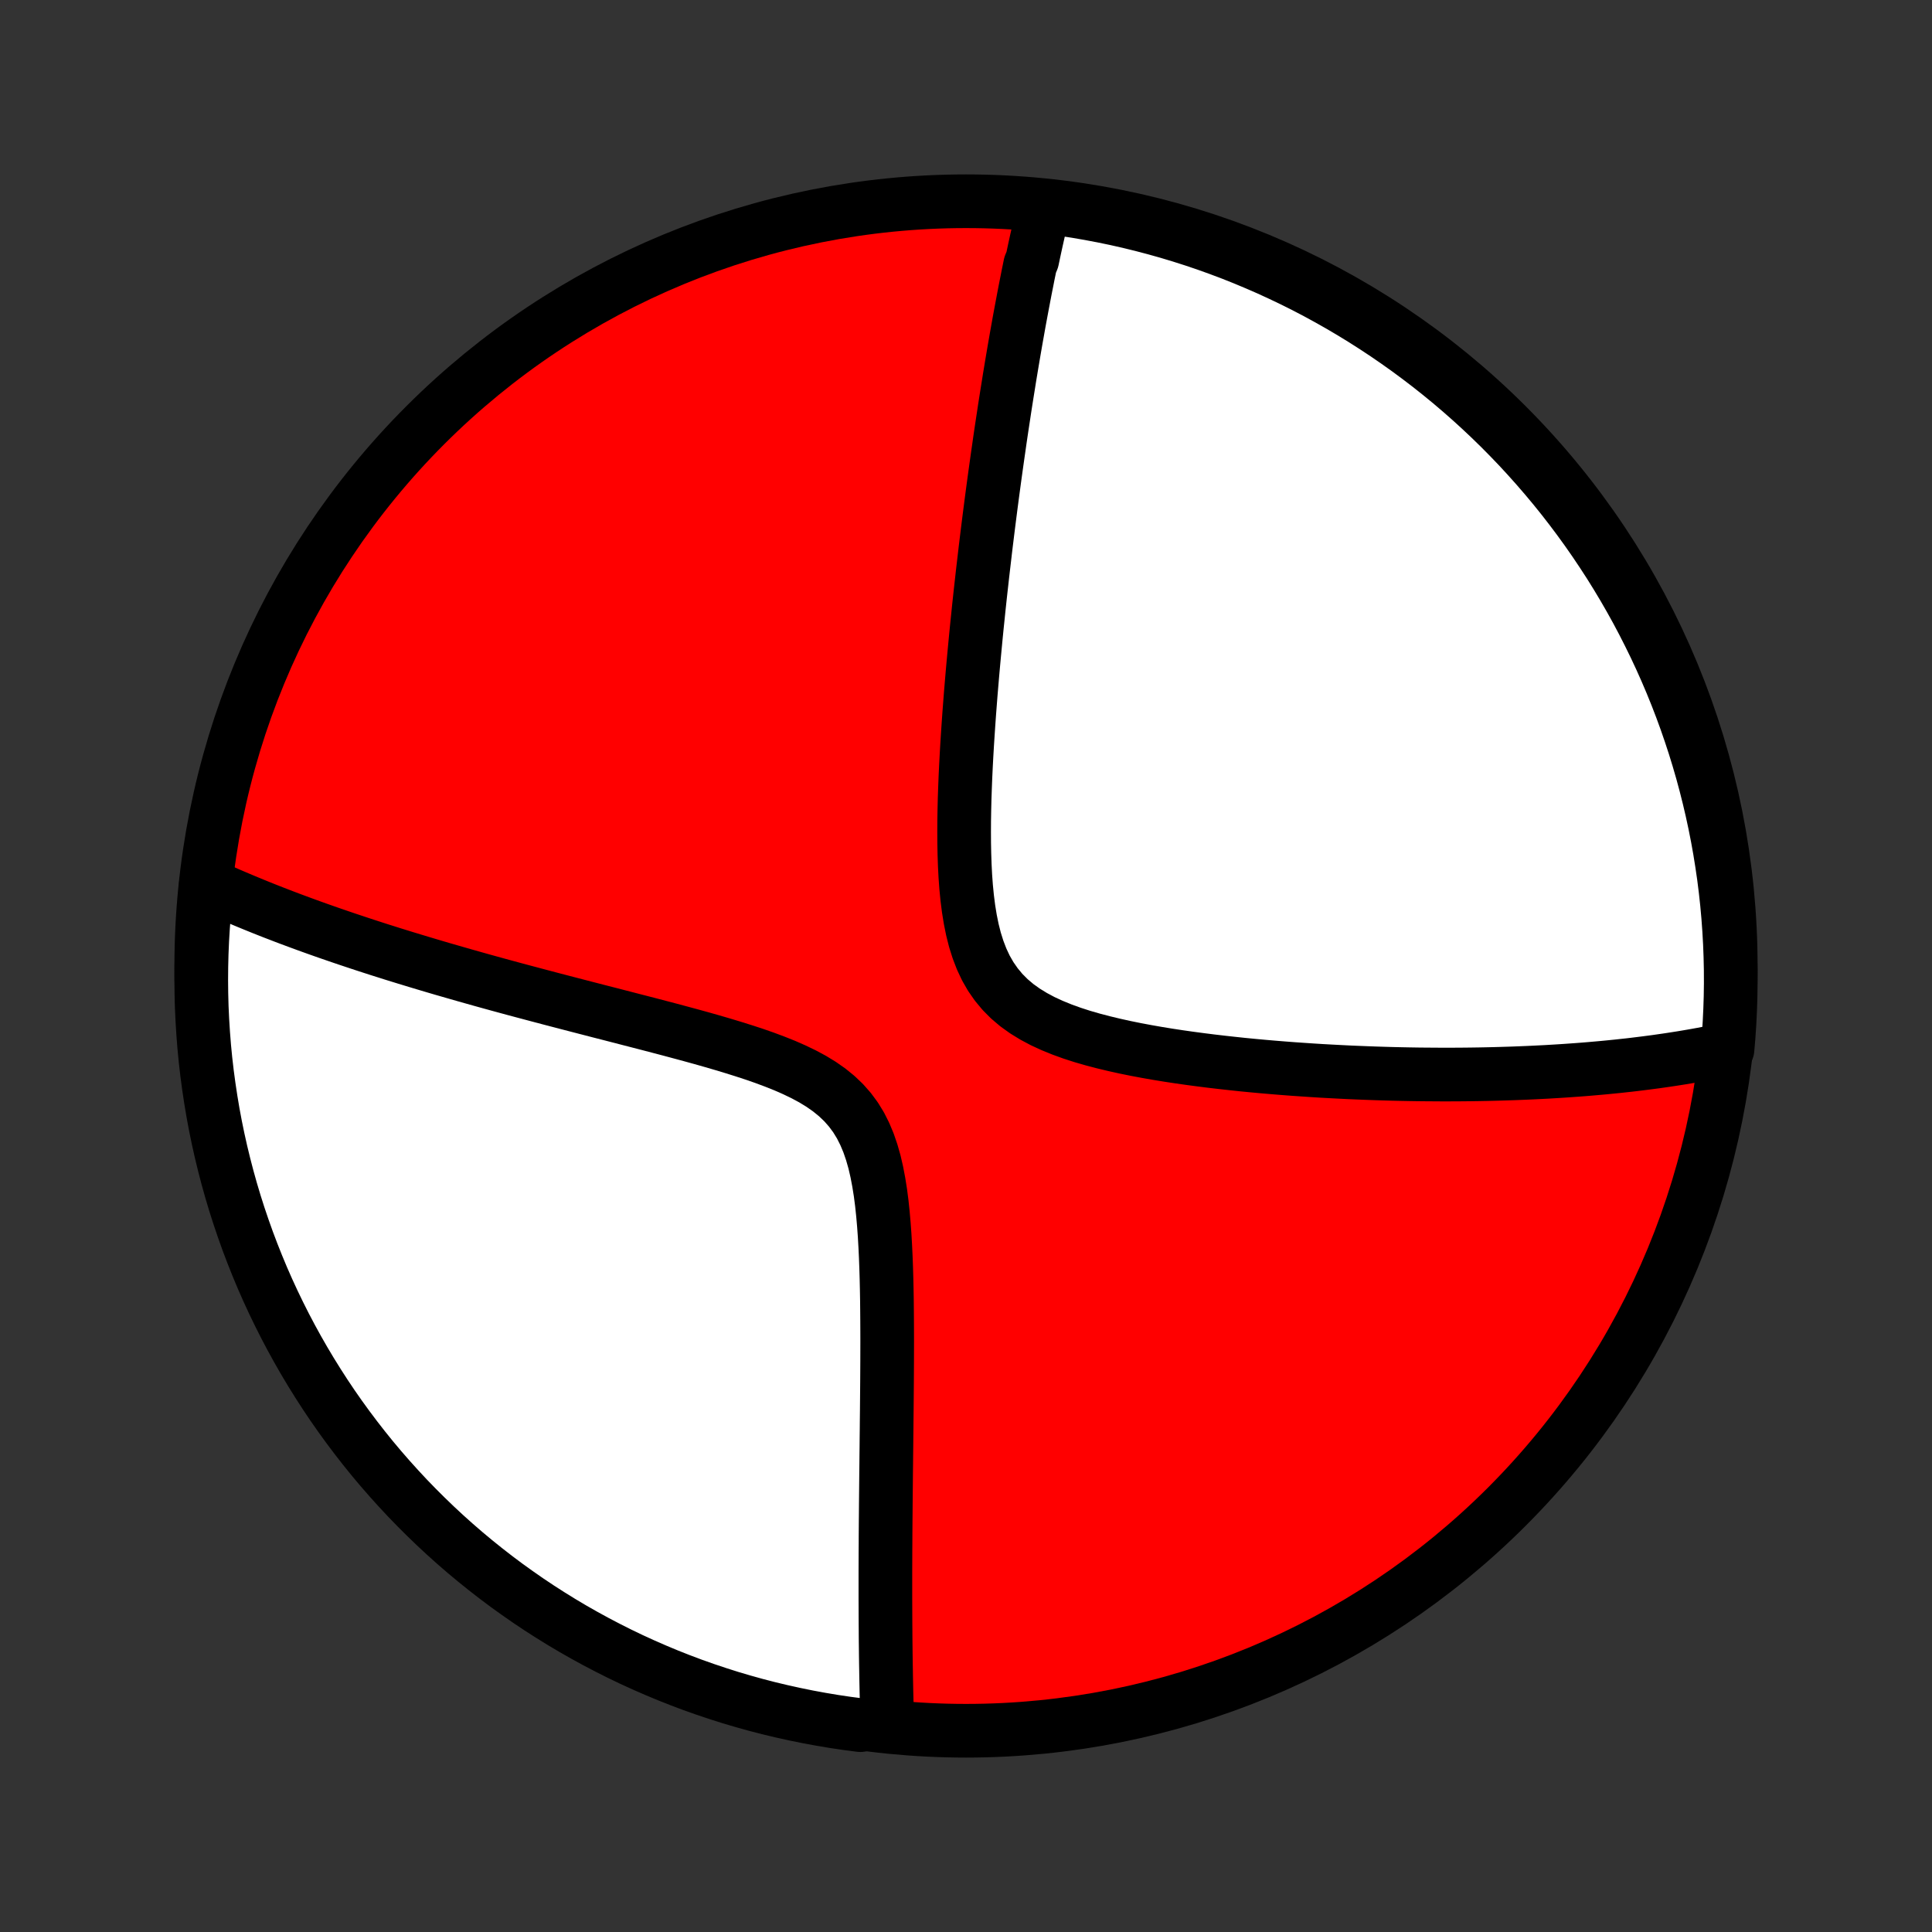 <?xml version="1.0" encoding="utf-8" standalone="no"?>
<!DOCTYPE svg PUBLIC "-//W3C//DTD SVG 1.1//EN"
  "http://www.w3.org/Graphics/SVG/1.1/DTD/svg11.dtd">
<!-- Created with matplotlib (http://matplotlib.org/) -->
<svg height="72pt" version="1.1" viewBox="0 0 72 72" width="72pt" xmlns="http://www.w3.org/2000/svg" xmlns:xlink="http://www.w3.org/1999/xlink">
 <rect x="0" y="0" width="72" height="72" fill="#333333" stroke="none"/>
 <defs>
  <style type="text/css">
*{stroke-linecap:butt;stroke-linejoin:round;}
  </style>
 </defs>
 <g id="figure_1">
  <g id="patch_1">
   <path d="
M0 72
L72 72
L72 0
L0 0
z
" style="fill:none;"/>
  </g>
  <g id="axes_1">
   <g id="PatchCollection_1">
    <defs>
     <path d="
M36 -7.5
C43.558 -7.5 50.808 -10.503 56.153 -15.848
C61.497 -21.192 64.5 -28.442 64.5 -36
C64.5 -43.558 61.497 -50.808 56.153 -56.153
C50.808 -61.497 43.558 -64.5 36 -64.5
C28.442 -64.5 21.192 -61.497 15.848 -56.153
C10.503 -50.808 7.5 -43.558 7.5 -36
C7.5 -28.442 10.503 -21.192 15.848 -15.848
C21.192 -10.503 28.442 -7.5 36 -7.5
z
" id="C0_0_a811fe30f3"/>
     <path d="
M38.921 -64.317
L38.878 -64.138
L38.835 -63.96
L38.793 -63.78
L38.751 -63.6
L38.71 -63.42
L38.669 -63.238
L38.628 -63.056
L38.588 -62.873
L38.548 -62.689
L38.509 -62.505
L38.47 -62.319
L38.392 -62.132
L38.354 -61.945
L38.315 -61.756
L38.278 -61.566
L38.24 -61.376
L38.202 -61.183
L38.165 -60.99
L38.128 -60.795
L38.091 -60.599
L38.054 -60.402
L38.017 -60.203
L37.98 -60.003
L37.944 -59.801
L37.908 -59.598
L37.871 -59.392
L37.835 -59.185
L37.799 -58.977
L37.763 -58.766
L37.727 -58.554
L37.691 -58.339
L37.655 -58.122
L37.619 -57.904
L37.584 -57.683
L37.548 -57.459
L37.512 -57.234
L37.476 -57.006
L37.44 -56.775
L37.405 -56.542
L37.369 -56.306
L37.333 -56.068
L37.297 -55.827
L37.261 -55.583
L37.226 -55.335
L37.19 -55.085
L37.154 -54.832
L37.118 -54.575
L37.082 -54.316
L37.046 -54.052
L37.01 -53.786
L36.974 -53.516
L36.938 -53.242
L36.902 -52.964
L36.866 -52.683
L36.83 -52.398
L36.794 -52.108
L36.758 -51.815
L36.722 -51.518
L36.687 -51.216
L36.651 -50.91
L36.615 -50.6
L36.58 -50.286
L36.544 -49.967
L36.509 -49.644
L36.474 -49.316
L36.44 -48.983
L36.405 -48.646
L36.371 -48.304
L36.338 -47.958
L36.305 -47.607
L36.272 -47.251
L36.24 -46.891
L36.209 -46.526
L36.178 -46.156
L36.149 -45.782
L36.12 -45.404
L36.093 -45.021
L36.067 -44.634
L36.042 -44.243
L36.019 -43.849
L35.998 -43.451
L35.979 -43.049
L35.963 -42.644
L35.949 -42.237
L35.939 -41.827
L35.932 -41.416
L35.93 -41.002
L35.932 -40.589
L35.94 -40.175
L35.954 -39.761
L35.975 -39.35
L36.005 -38.94
L36.045 -38.535
L36.096 -38.134
L36.16 -37.739
L36.238 -37.353
L36.333 -36.977
L36.448 -36.612
L36.583 -36.261
L36.74 -35.926
L36.922 -35.609
L37.129 -35.311
L37.361 -35.032
L37.617 -34.775
L37.897 -34.538
L38.199 -34.322
L38.52 -34.125
L38.858 -33.945
L39.212 -33.782
L39.577 -33.633
L39.953 -33.497
L40.337 -33.373
L40.728 -33.26
L41.125 -33.156
L41.525 -33.06
L41.927 -32.971
L42.331 -32.889
L42.736 -32.813
L43.141 -32.742
L43.545 -32.676
L43.947 -32.615
L44.348 -32.558
L44.747 -32.505
L45.142 -32.455
L45.535 -32.409
L45.925 -32.366
L46.31 -32.325
L46.693 -32.288
L47.071 -32.253
L47.444 -32.221
L47.814 -32.191
L48.18 -32.163
L48.541 -32.138
L48.897 -32.114
L49.249 -32.092
L49.596 -32.073
L49.939 -32.055
L50.278 -32.038
L50.611 -32.024
L50.941 -32.011
L51.265 -31.999
L51.585 -31.989
L51.901 -31.98
L52.212 -31.973
L52.519 -31.967
L52.822 -31.962
L53.12 -31.959
L53.415 -31.957
L53.705 -31.955
L53.991 -31.955
L54.274 -31.956
L54.552 -31.958
L54.827 -31.961
L55.098 -31.965
L55.365 -31.97
L55.629 -31.976
L55.89 -31.983
L56.147 -31.991
L56.401 -31.999
L56.651 -32.009
L56.899 -32.019
L57.143 -32.03
L57.385 -32.042
L57.623 -32.054
L57.859 -32.068
L58.092 -32.082
L58.323 -32.097
L58.551 -32.113
L58.776 -32.129
L58.999 -32.146
L59.22 -32.164
L59.438 -32.183
L59.654 -32.202
L59.869 -32.222
L60.081 -32.243
L60.291 -32.264
L60.499 -32.287
L60.705 -32.309
L60.909 -32.333
L61.112 -32.358
L61.313 -32.383
L61.512 -32.409
L61.71 -32.435
L61.906 -32.463
L62.101 -32.491
L62.294 -32.52
L62.486 -32.55
L62.677 -32.58
L62.867 -32.612
L63.055 -32.644
L63.242 -32.677
L63.428 -32.711
L63.613 -32.746
L63.797 -32.782
L63.98 -32.819
L64.162 -32.856
L64.379 -32.895
L64.42 -33.372
L64.453 -33.867
L64.477 -34.364
L64.493 -34.86
L64.5 -35.358
L64.498 -35.855
L64.487 -36.352
L64.468 -36.85
L64.44 -37.347
L64.404 -37.843
L64.359 -38.339
L64.305 -38.835
L64.243 -39.329
L64.171 -39.823
L64.092 -40.315
L64.004 -40.806
L63.907 -41.296
L63.802 -41.783
L63.688 -42.27
L63.566 -42.754
L63.436 -43.236
L63.297 -43.716
L63.15 -44.194
L62.994 -44.669
L62.831 -45.141
L62.659 -45.611
L62.479 -46.078
L62.291 -46.542
L62.095 -47.002
L61.891 -47.459
L61.679 -47.913
L61.459 -48.363
L61.232 -48.809
L60.997 -49.252
L60.754 -49.69
L60.504 -50.124
L60.246 -50.554
L59.981 -50.98
L59.708 -51.4
L59.429 -51.816
L59.142 -52.228
L58.848 -52.634
L58.547 -53.036
L58.24 -53.432
L57.925 -53.823
L57.604 -54.208
L57.276 -54.588
L56.942 -54.962
L56.602 -55.331
L56.255 -55.693
L55.902 -56.05
L55.543 -56.4
L55.178 -56.744
L54.807 -57.082
L54.43 -57.414
L54.048 -57.739
L53.66 -58.057
L53.267 -58.369
L52.869 -58.673
L52.466 -58.971
L52.057 -59.262
L51.644 -59.546
L51.225 -59.823
L50.803 -60.092
L50.376 -60.354
L49.944 -60.609
L49.508 -60.856
L49.068 -61.096
L48.624 -61.328
L48.176 -61.552
L47.724 -61.768
L47.269 -61.977
L46.811 -62.177
L46.349 -62.37
L45.884 -62.555
L45.416 -62.731
L44.945 -62.9
L44.471 -63.06
L43.995 -63.212
L43.516 -63.356
L43.035 -63.491
L42.552 -63.618
L42.067 -63.737
L41.58 -63.847
L41.092 -63.948
L40.602 -64.041
L40.11 -64.126
L39.617 -64.202
z
" id="C0_1_bb5f5e5c88"/>
     <path d="
M7.674 -39.063
L7.843 -38.986
L8.013 -38.908
L8.185 -38.831
L8.358 -38.754
L8.533 -38.677
L8.71 -38.601
L8.889 -38.525
L9.069 -38.449
L9.252 -38.373
L9.436 -38.297
L9.623 -38.221
L9.811 -38.145
L10.001 -38.07
L10.194 -37.994
L10.389 -37.919
L10.586 -37.843
L10.786 -37.767
L10.988 -37.692
L11.193 -37.616
L11.4 -37.54
L11.61 -37.464
L11.822 -37.388
L12.037 -37.312
L12.256 -37.235
L12.477 -37.159
L12.701 -37.082
L12.928 -37.005
L13.159 -36.928
L13.393 -36.85
L13.63 -36.772
L13.871 -36.694
L14.115 -36.615
L14.363 -36.537
L14.615 -36.457
L14.87 -36.378
L15.129 -36.298
L15.393 -36.218
L15.66 -36.137
L15.931 -36.056
L16.207 -35.974
L16.486 -35.892
L16.771 -35.81
L17.059 -35.727
L17.352 -35.643
L17.65 -35.559
L17.952 -35.474
L18.259 -35.389
L18.571 -35.303
L18.887 -35.217
L19.208 -35.13
L19.534 -35.043
L19.865 -34.955
L20.2 -34.866
L20.541 -34.776
L20.886 -34.686
L21.235 -34.595
L21.59 -34.503
L21.949 -34.41
L22.312 -34.316
L22.68 -34.222
L23.052 -34.126
L23.427 -34.029
L23.807 -33.931
L24.19 -33.832
L24.576 -33.731
L24.965 -33.629
L25.356 -33.524
L25.749 -33.418
L26.144 -33.309
L26.539 -33.197
L26.933 -33.082
L27.327 -32.963
L27.719 -32.84
L28.108 -32.713
L28.492 -32.579
L28.87 -32.438
L29.241 -32.29
L29.601 -32.132
L29.95 -31.964
L30.285 -31.784
L30.604 -31.589
L30.904 -31.379
L31.183 -31.152
L31.439 -30.908
L31.672 -30.644
L31.881 -30.362
L32.066 -30.061
L32.227 -29.742
L32.367 -29.408
L32.487 -29.058
L32.59 -28.697
L32.676 -28.325
L32.749 -27.943
L32.811 -27.555
L32.862 -27.161
L32.904 -26.764
L32.939 -26.363
L32.968 -25.961
L32.991 -25.558
L33.01 -25.155
L33.025 -24.753
L33.037 -24.352
L33.046 -23.953
L33.053 -23.557
L33.057 -23.164
L33.06 -22.774
L33.062 -22.388
L33.063 -22.005
L33.062 -21.627
L33.061 -21.253
L33.059 -20.883
L33.057 -20.518
L33.054 -20.157
L33.051 -19.802
L33.048 -19.451
L33.044 -19.105
L33.041 -18.764
L33.037 -18.427
L33.034 -18.096
L33.03 -17.77
L33.027 -17.448
L33.023 -17.131
L33.02 -16.82
L33.017 -16.512
L33.014 -16.21
L33.011 -15.912
L33.009 -15.619
L33.006 -15.33
L33.004 -15.046
L33.002 -14.766
L33.001 -14.491
L32.999 -14.219
L32.998 -13.952
L32.997 -13.689
L32.996 -13.429
L32.996 -13.174
L32.996 -12.922
L32.996 -12.674
L32.996 -12.43
L32.997 -12.189
L32.998 -11.952
L32.999 -11.718
L33 -11.487
L33.002 -11.26
L33.003 -11.035
L33.005 -10.814
L33.008 -10.595
L33.01 -10.379
L33.013 -10.166
L33.016 -9.956
L33.02 -9.749
L33.023 -9.544
L33.027 -9.341
L33.031 -9.141
L33.035 -8.943
L33.04 -8.747
L33.045 -8.554
L33.05 -8.363
L33.055 -8.173
L33.061 -7.986
L32.557 -7.801
L32.064 -7.709
L31.572 -7.773
L31.081 -7.846
L30.592 -7.928
L30.104 -8.018
L29.618 -8.117
L29.135 -8.224
L28.653 -8.339
L28.173 -8.463
L27.696 -8.596
L27.222 -8.736
L26.75 -8.886
L26.281 -9.043
L25.815 -9.208
L25.352 -9.382
L24.892 -9.564
L24.436 -9.754
L23.983 -9.952
L23.534 -10.157
L23.088 -10.371
L22.647 -10.593
L22.209 -10.822
L21.776 -11.059
L21.347 -11.303
L20.923 -11.555
L20.503 -11.815
L20.088 -12.081
L19.678 -12.355
L19.273 -12.637
L18.872 -12.925
L18.477 -13.221
L18.088 -13.523
L17.704 -13.832
L17.325 -14.148
L16.952 -14.471
L16.585 -14.8
L16.224 -15.136
L15.869 -15.478
L15.52 -15.826
L15.177 -16.18
L14.841 -16.541
L14.511 -16.907
L14.187 -17.279
L13.87 -17.657
L13.56 -18.041
L13.257 -18.43
L12.961 -18.824
L12.671 -19.224
L12.389 -19.628
L12.114 -20.038
L11.847 -20.452
L11.586 -20.872
L11.333 -21.296
L11.088 -21.724
L10.85 -22.157
L10.62 -22.593
L10.398 -23.034
L10.183 -23.479
L9.976 -23.928
L9.777 -24.38
L9.587 -24.836
L9.404 -25.296
L9.229 -25.758
L9.063 -26.224
L8.904 -26.693
L8.754 -27.164
L8.612 -27.639
L8.479 -28.115
L8.354 -28.594
L8.237 -29.076
L8.129 -29.559
L8.029 -30.045
L7.938 -30.532
L7.856 -31.021
L7.782 -31.512
L7.716 -32.004
L7.659 -32.497
L7.611 -32.991
L7.572 -33.486
L7.541 -33.982
L7.518 -34.478
L7.505 -34.975
L7.5 -35.472
L7.504 -35.97
L7.516 -36.467
L7.537 -36.964
L7.567 -37.461
L7.606 -37.958
z
" id="C0_2_54d4a017b4"/>
    </defs>
    <g clip-path="url(#p1bffca34e9)">
     <use style="fill:#ff0000;stroke:#000000;stroke-width:2.0;" x="0.0" xlink:href="#C0_0_a811fe30f3" y="72.0"/>
    </g>
    <g clip-path="url(#p1bffca34e9)">
     <use style="fill:#ffffff;stroke:#000000;stroke-width:2.0;" x="0.0" xlink:href="#C0_1_bb5f5e5c88" y="72.0"/>
    </g>
    <g clip-path="url(#p1bffca34e9)">
     <use style="fill:#ffffff;stroke:#000000;stroke-width:2.0;" x="0.0" xlink:href="#C0_2_54d4a017b4" y="72.0"/>
    </g>
   </g>
  </g>
 </g>
 <defs>
  <clipPath id="p1bffca34e9">
   <rect height="72.0" width="72.0" x="0.0" y="0.0"/>
  </clipPath>
 </defs>
</svg>
